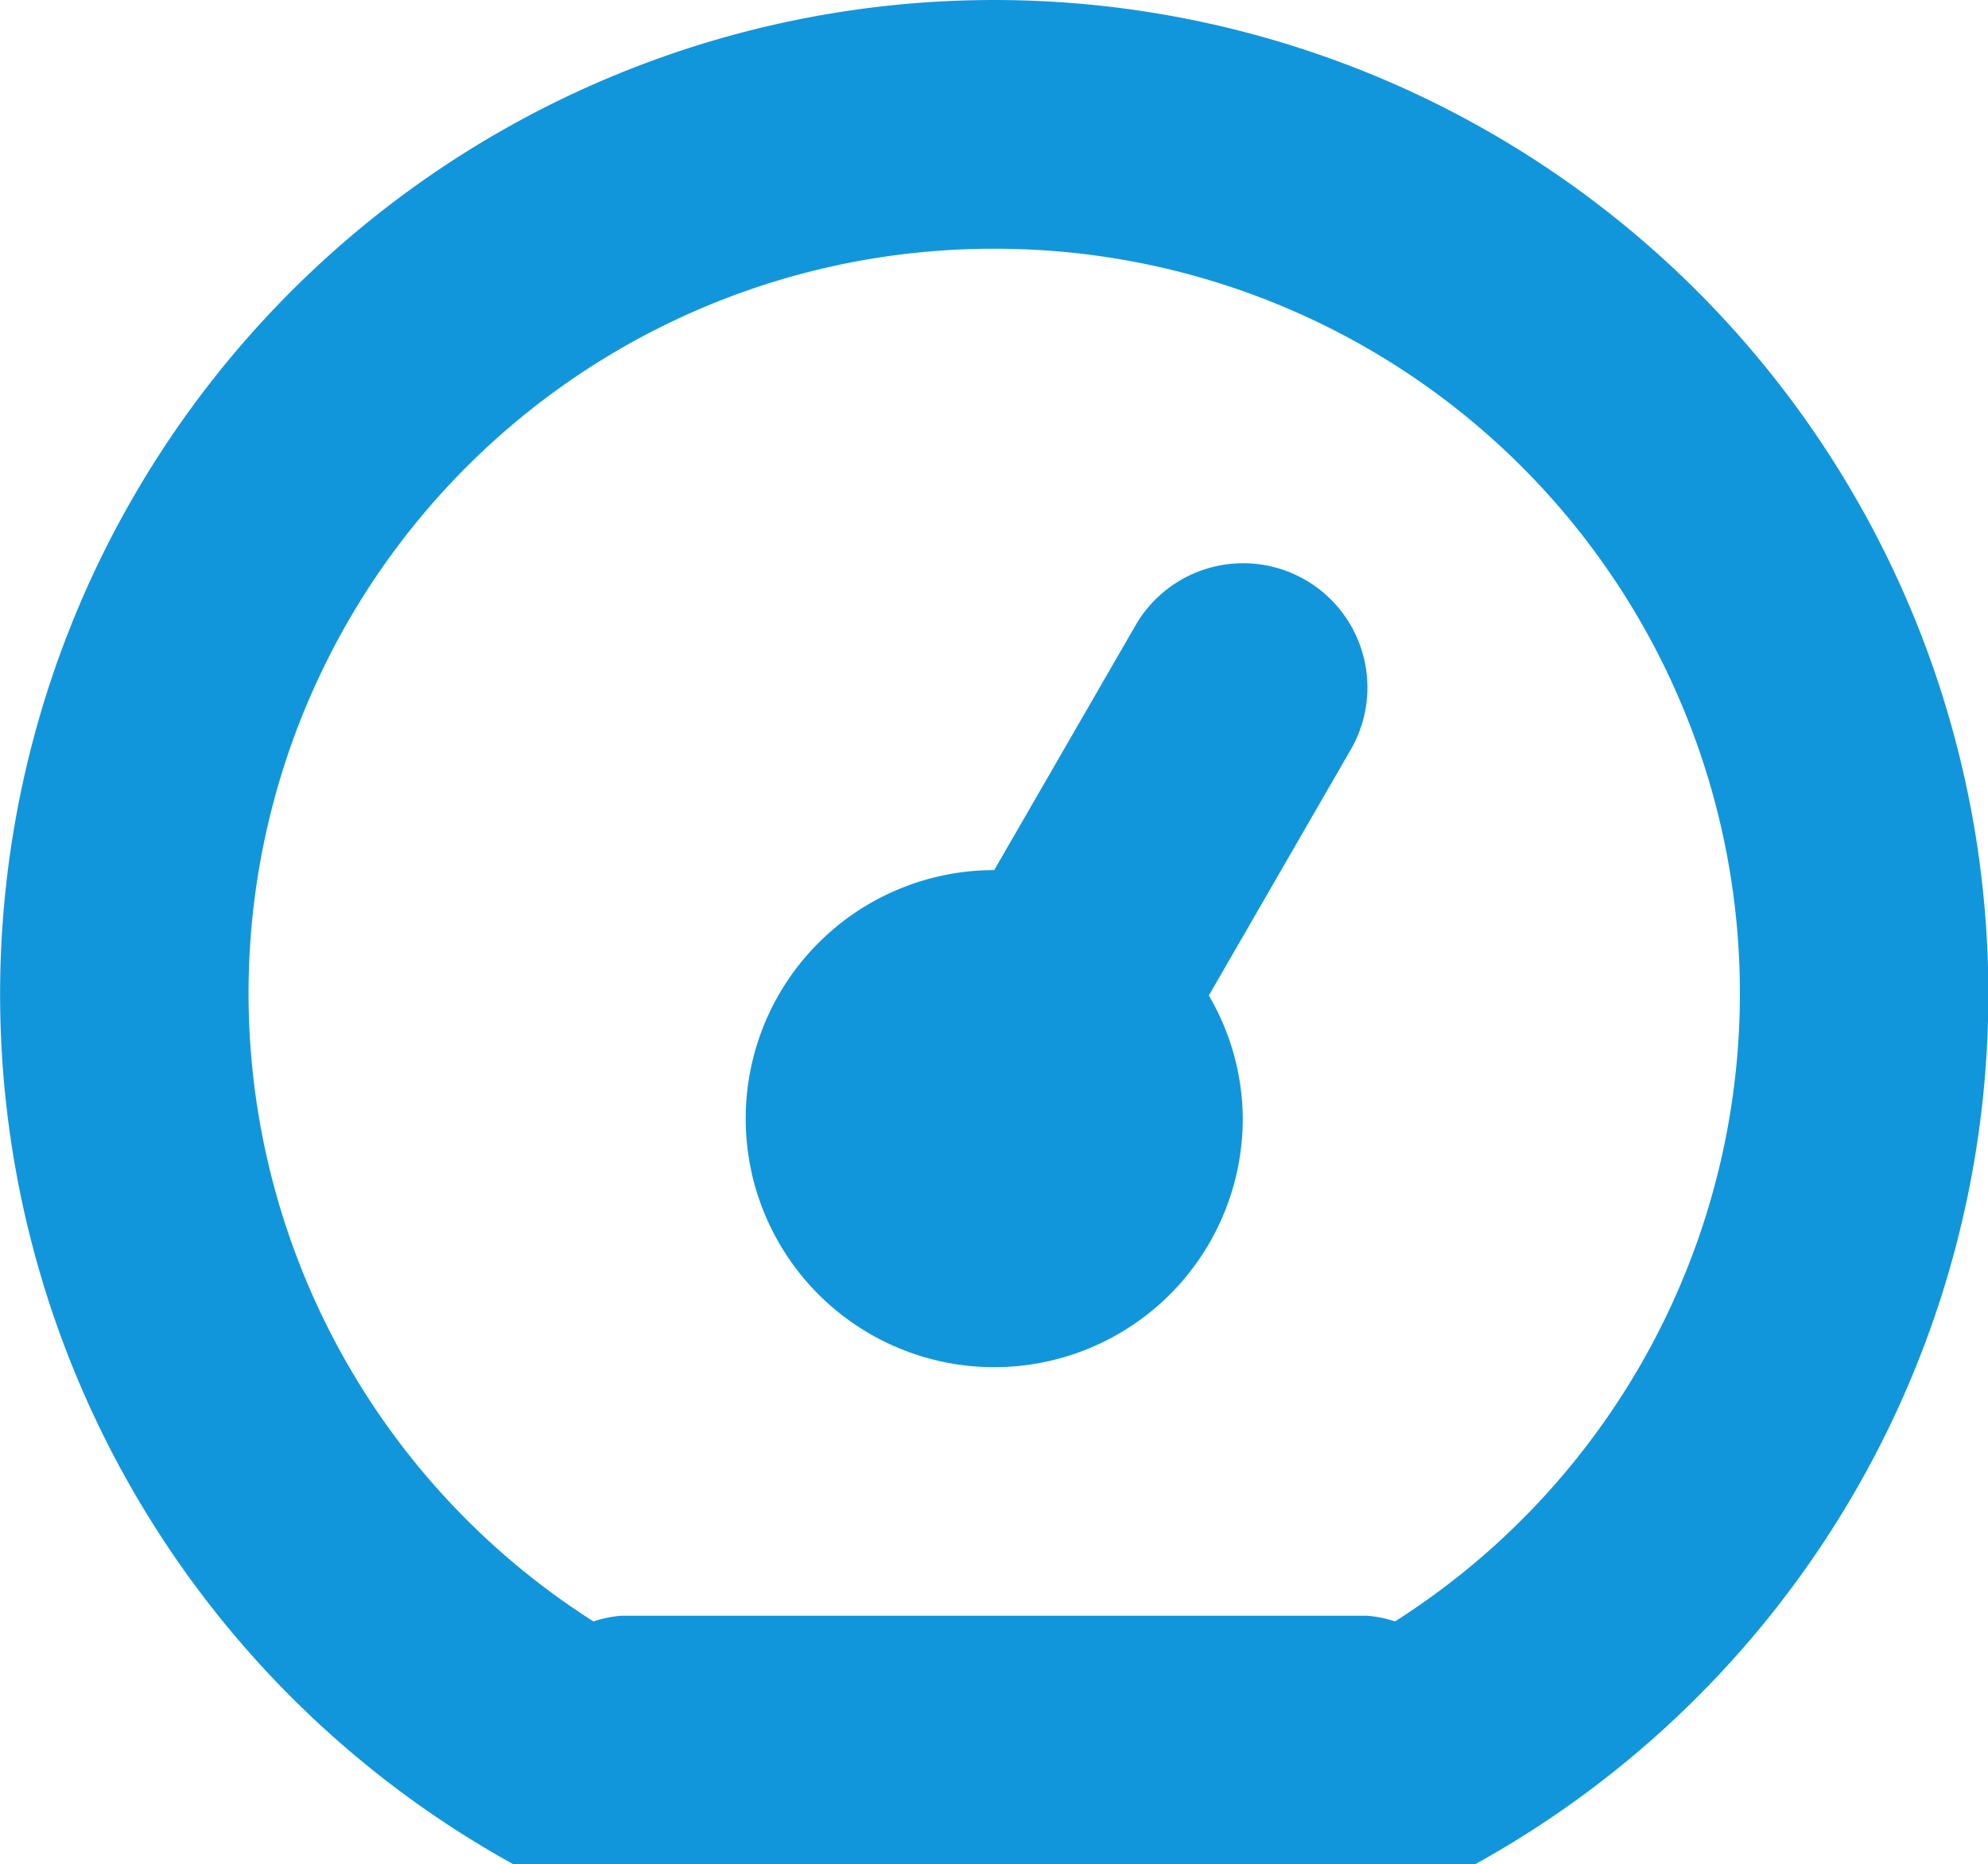 <?xml version="1.0" standalone="no"?><!DOCTYPE svg PUBLIC "-//W3C//DTD SVG 1.1//EN" "http://www.w3.org/Graphics/SVG/1.1/DTD/svg11.dtd"><svg t="1526285149100" class="icon" style="" viewBox="0 0 1092 1024" version="1.1" xmlns="http://www.w3.org/2000/svg" p-id="7524" xmlns:xlink="http://www.w3.org/1999/xlink" width="213.281" height="200"><defs><style type="text/css"></style></defs><path d="M810.287 1024H281.962a546.073 546.073 0 1 1 528.326 0zM546.124 136.631a408.941 408.941 0 0 0-220.136 753.991A63.959 63.959 0 0 1 341.347 887.482h409.555a63.959 63.959 0 0 1 15.358 3.14A408.941 408.941 0 0 0 546.124 136.631z m117.884 410.169A134.744 134.744 0 0 1 682.643 614.445a136.518 136.518 0 1 1-136.518-136.518l77.406-134.061a68.259 68.259 0 1 1 118.225 68.259z" p-id="7525" fill="#1296db"></path></svg>